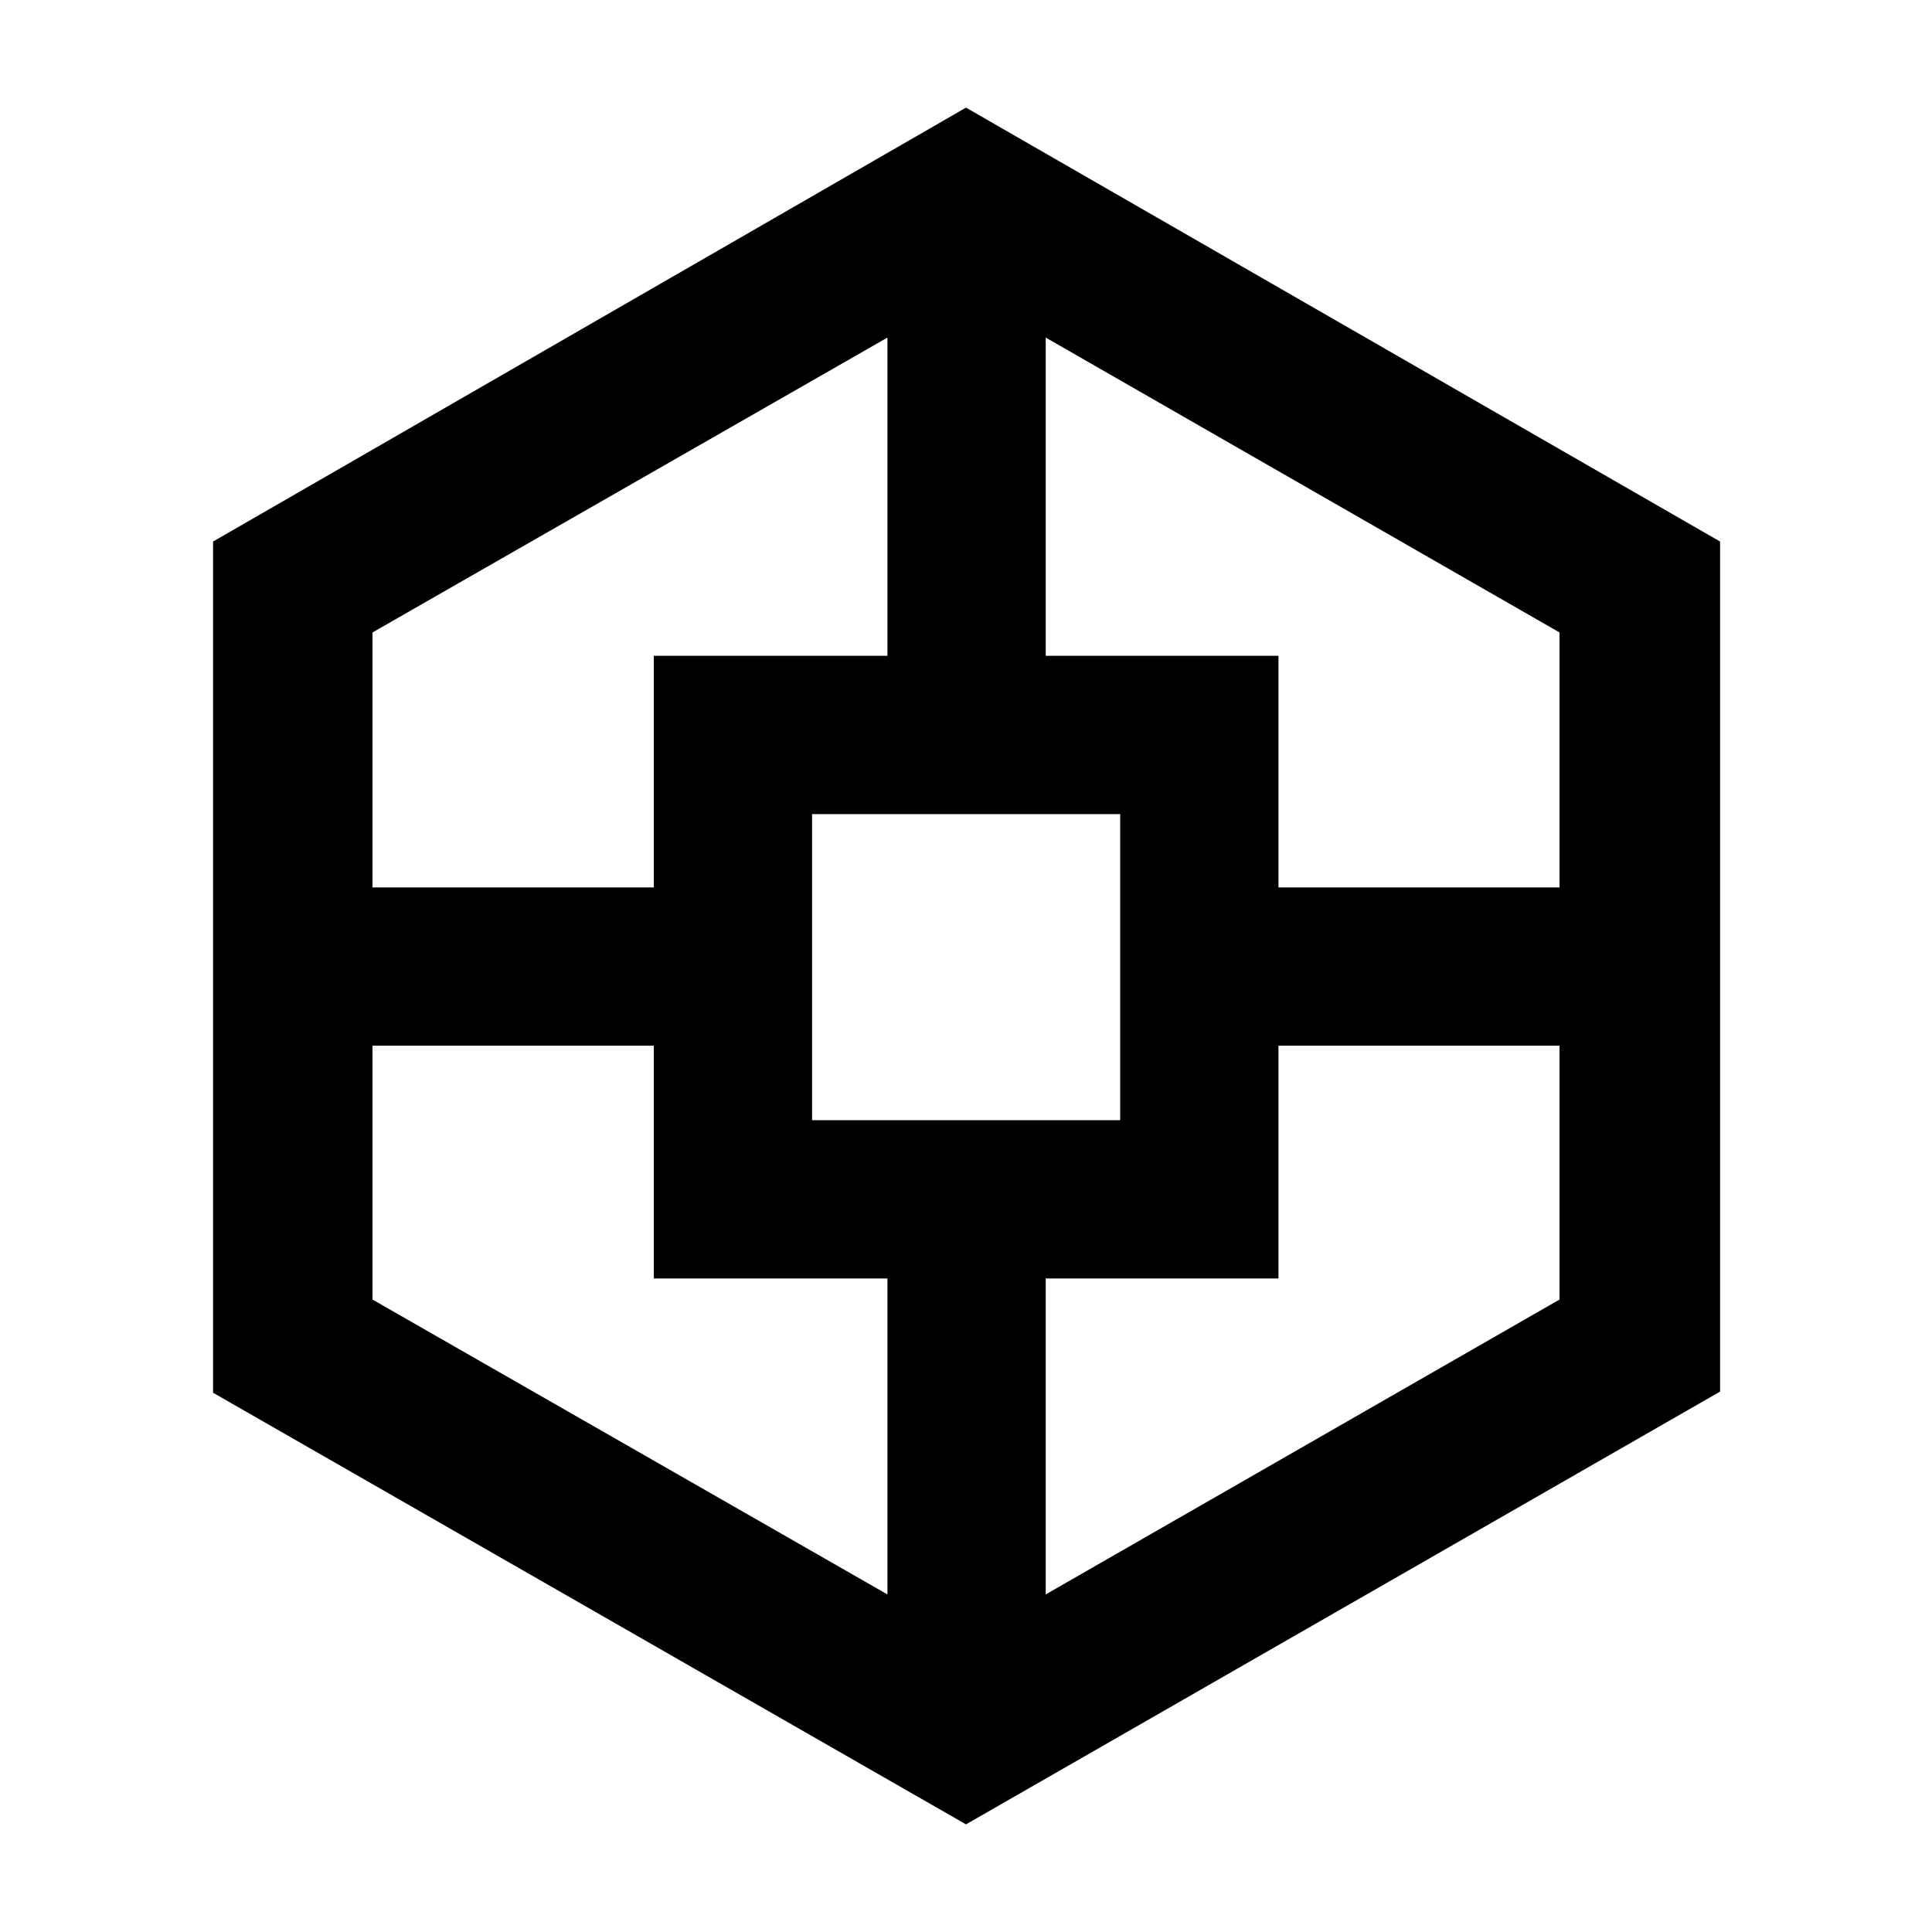 <svg xmlns="http://www.w3.org/2000/svg" height="48" viewBox="0 -960 960 960" width="48"><path d="M105.87-267.96V-690.91L480-906.52l374.7 215.61v422.39L480-53.48 105.87-267.96Zm219-56.78v-115.65H185.09v126.13l255.87 146.52v-157H324.87Zm0-309.39h116.09v-158.13L185.09-645.74v126.7h139.78v-115.09Zm78.65 230.74h153.09v-152.09H403.52v152.09Zm231.74 78.65H519.61v157l255.3-146.52v-126.13H635.26v115.65Zm0-309.39v115.09h139.65v-126.7l-255.3-146.52v158.13h115.65Z"/></svg>